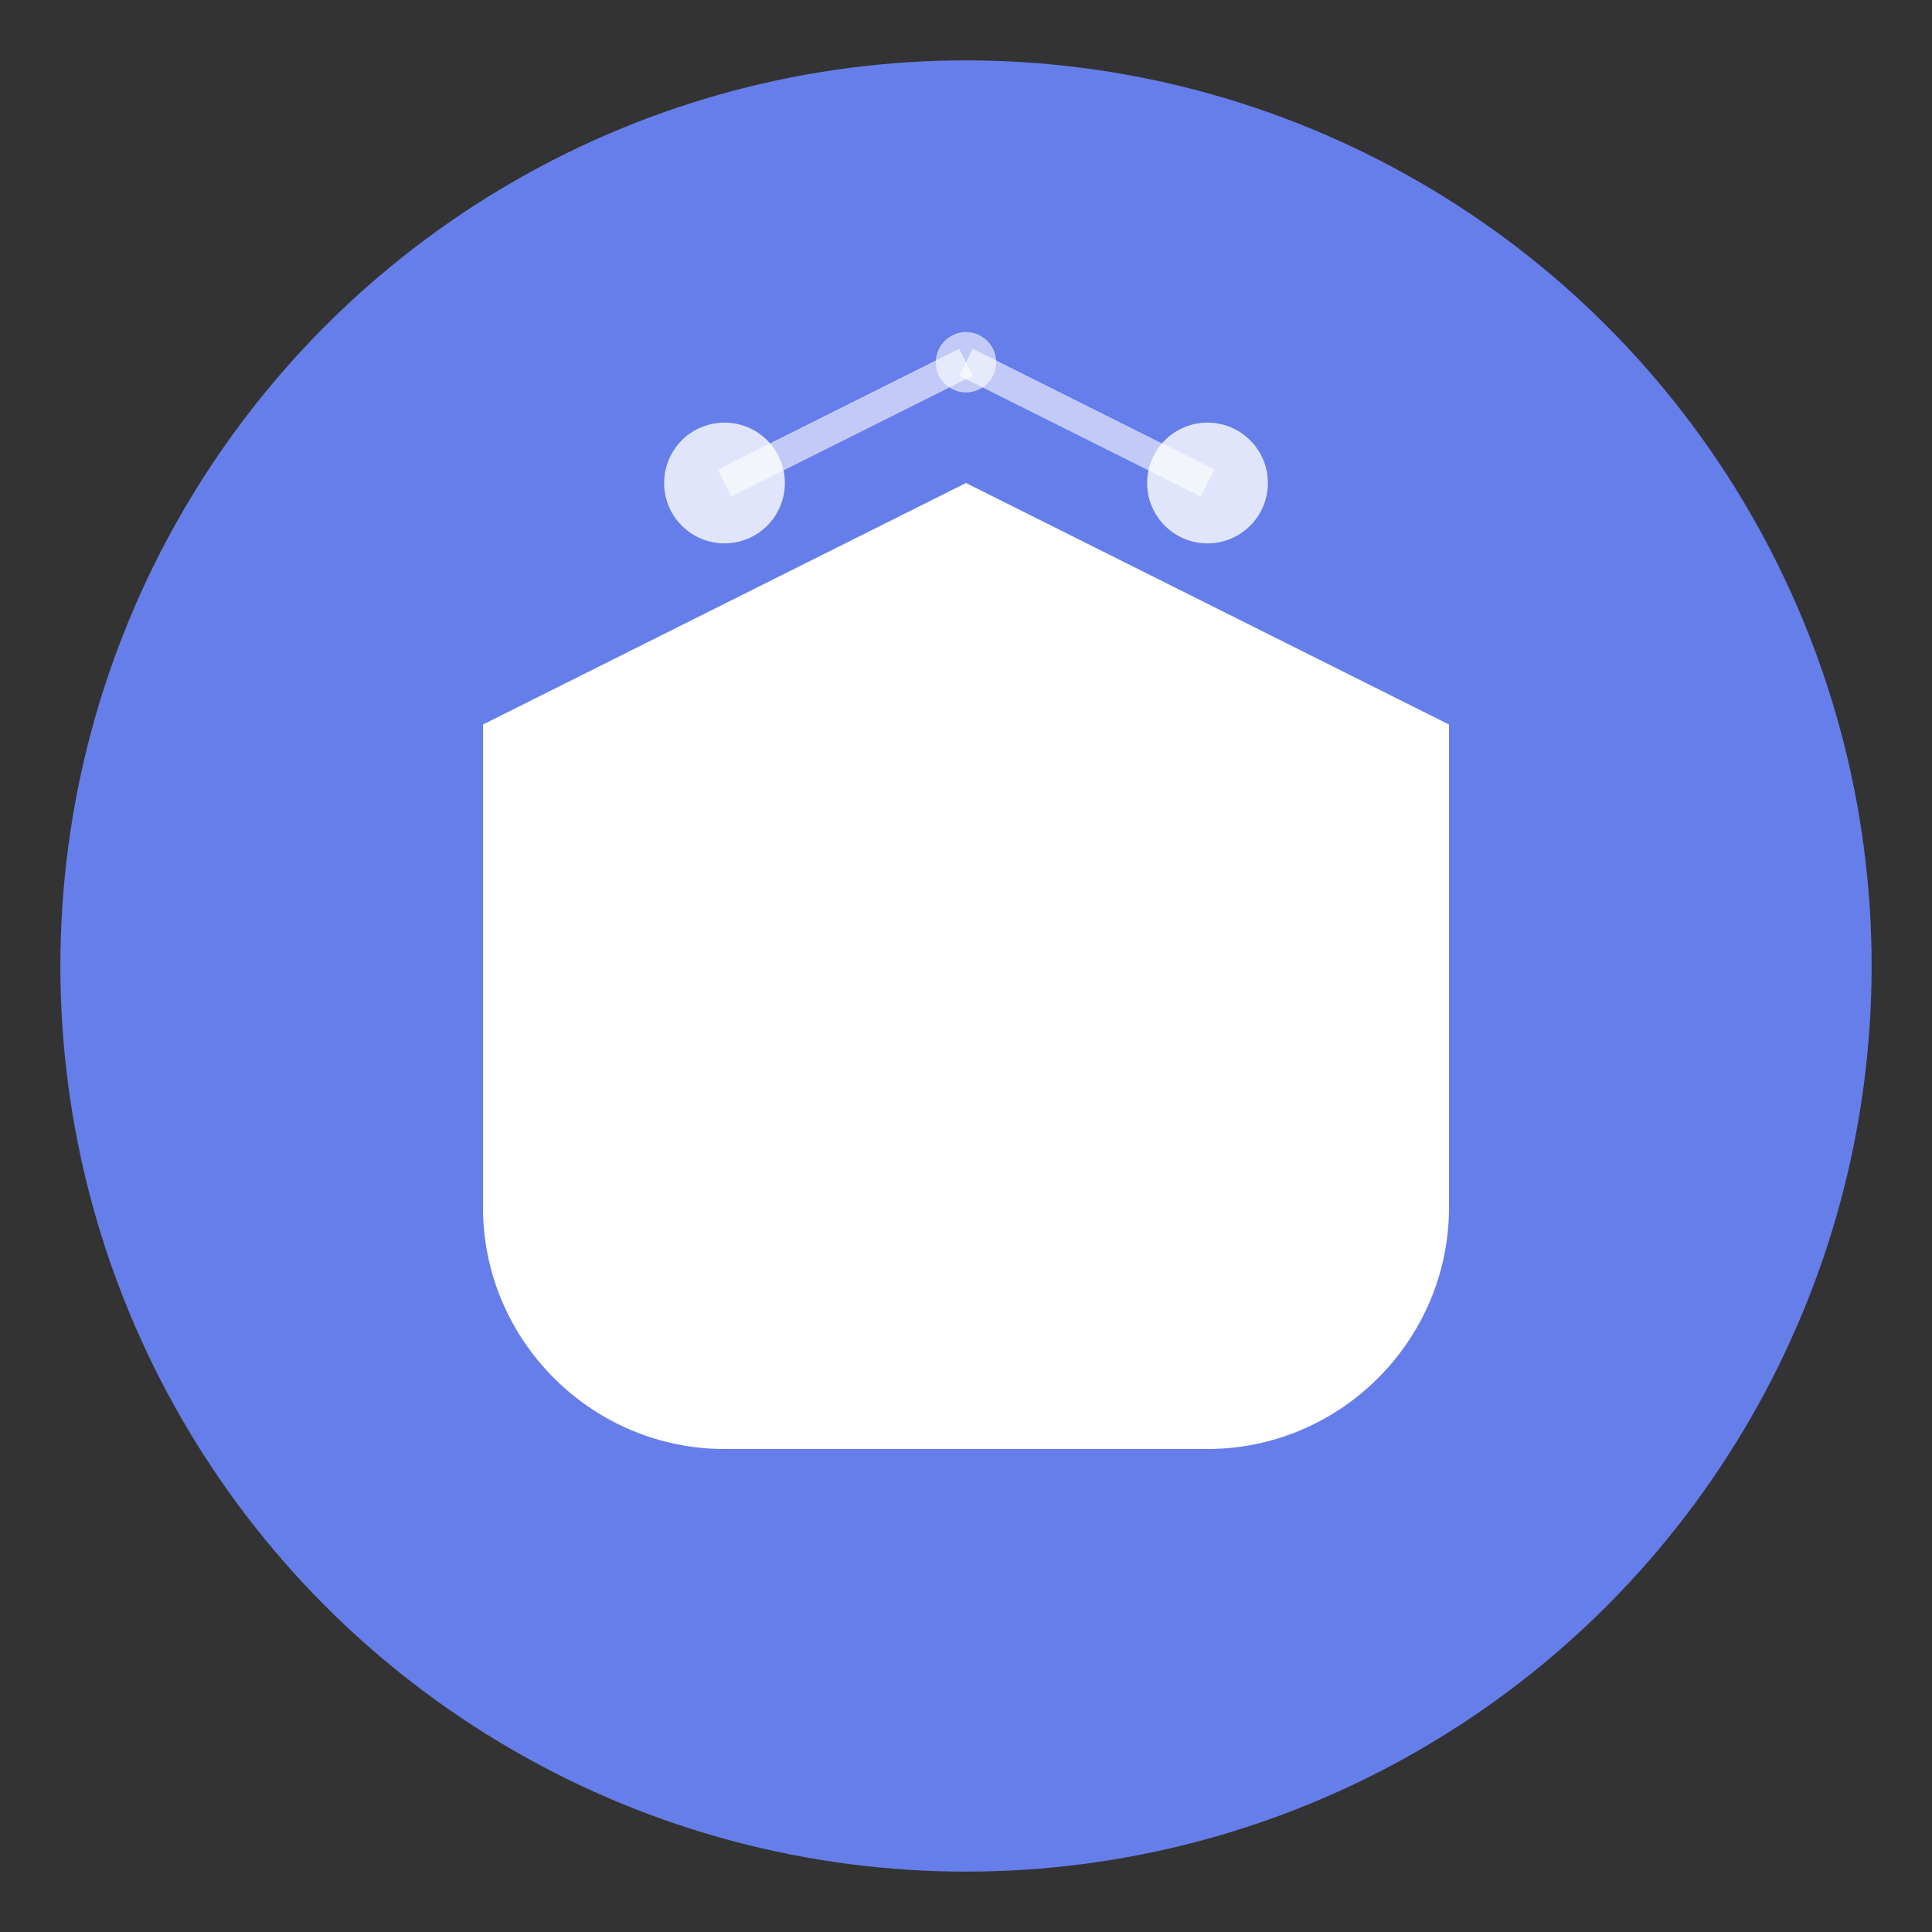 <svg xmlns="http://www.w3.org/2000/svg" viewBox="0 0 32 32" width="32" height="32">
  <rect x="0" y="0" width="32" height="32" fill="#333333" stroke="none"/>
  <!-- Background circle -->
  <circle cx="16" cy="16" r="15" fill="#667eea"/>
  
  <!-- Graduation cap -->
  <path d="M8 12l8-4 8 4v8c0 2.2-1.8 4-4 4h-8c-2.2 0-4-1.8-4-4v-8z" fill="#ffffff"/>
  <rect x="14" y="20" width="4" height="2" fill="#ffffff"/>
  
  <!-- AI circuit pattern -->
  <circle cx="12" cy="8" r="1" fill="#ffffff" opacity="0.8"/>
  <circle cx="20" cy="8" r="1" fill="#ffffff" opacity="0.8"/>
  <circle cx="16" cy="6" r="0.5" fill="#ffffff" opacity="0.6"/>
  
  <!-- Connection lines -->
  <line x1="12" y1="8" x2="16" y2="6" stroke="#ffffff" stroke-width="0.5" opacity="0.6"/>
  <line x1="20" y1="8" x2="16" y2="6" stroke="#ffffff" stroke-width="0.5" opacity="0.6"/>
</svg>
